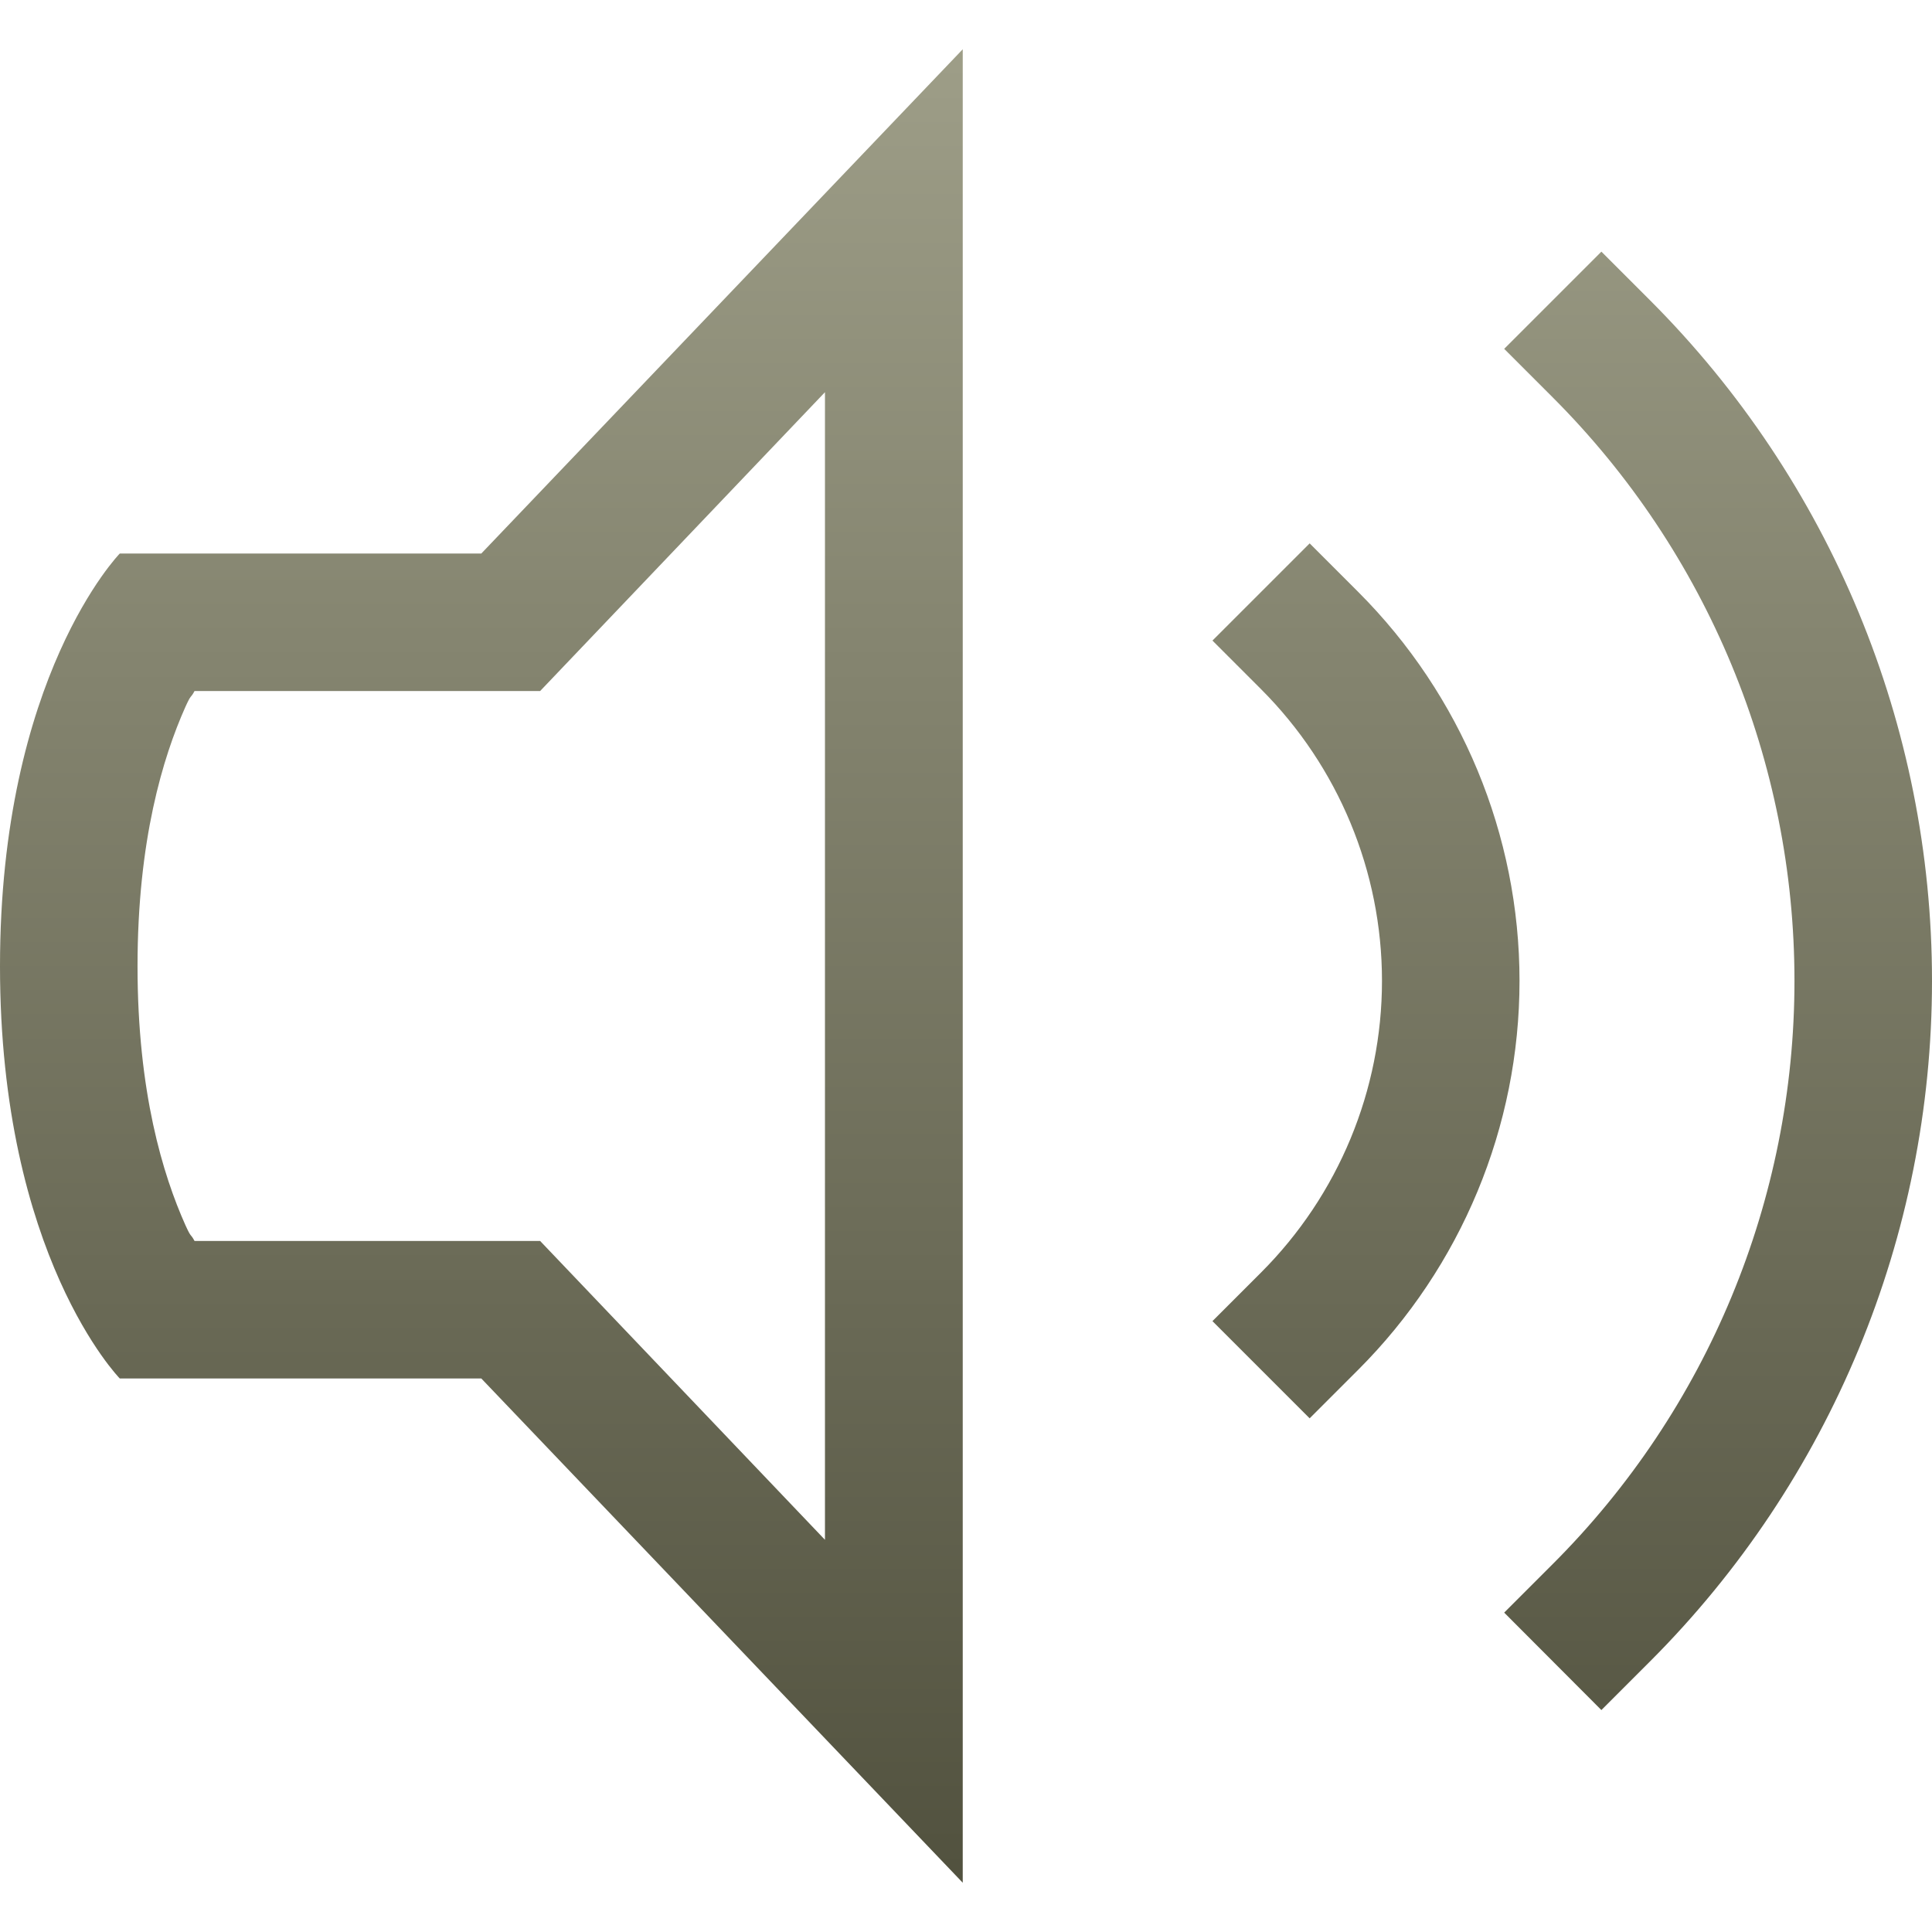 <svg xmlns="http://www.w3.org/2000/svg" width="16" height="16" version="1.1">
 <defs>
  <style id="current-color-scheme" type="text/css">
    .ColorScheme-Text { color: #d3dae3; } .ColorScheme-Highlight { color:#5294e2; }
  </style>
  <linearGradient id="bark" x1="0%" x2="0%" y1="0%" y2="100%">
    <stop offset="0%" style="stop-color:#9D9D87; stop-opacity:1"/>
    <stop offset="100%" style="stop-color:#52523F; stop-opacity:1"/>
  </linearGradient>
 </defs>
  <path fill="url(#bark)" class="ColorScheme-Text" d="M 7.973 0.408 L 3.986 4.584 L 0.992 4.584 C 0.992 4.584 2.9605947e-16 5.601 0 8.002 C 0 10.403 0.992 11.416 0.992 11.416 L 3.986 11.416 L 7.973 15.592 L 7.973 0.408 z M 13.262 2.084 L 12.457 2.889 L 12.859 3.291 C 14.141 4.573 14.861 6.311 14.861 8.123 C 14.861 9.935 14.141 11.672 12.859 12.953 L 12.457 13.355 L 13.262 14.162 L 13.664 13.76 C 15.159 12.265 16 10.237 16 8.123 C 16 6.009 15.159 3.981 13.664 2.486 L 13.262 2.084 z M 6.832 3.248 L 6.832 12.752 L 4.473 10.277 L 1.611 10.277 C 1.575 10.21 1.587 10.26 1.535 10.145 C 1.35 9.731 1.139 9.046 1.139 8.002 C 1.139 6.958 1.35 6.27 1.535 5.855 C 1.587 5.74 1.575 5.79 1.611 5.723 L 4.473 5.723 L 6.832 3.248 z M 10.846 4.5 L 10.041 5.305 L 10.443 5.707 C 11.084 6.348 11.445 7.217 11.445 8.123 C 11.445 9.029 11.084 9.898 10.443 10.539 L 10.041 10.941 L 10.846 11.746 L 11.248 11.344 C 12.102 10.49 12.584 9.331 12.584 8.123 C 12.584 6.915 12.102 5.756 11.248 4.902 L 10.846 4.5 z"/>
</svg>
